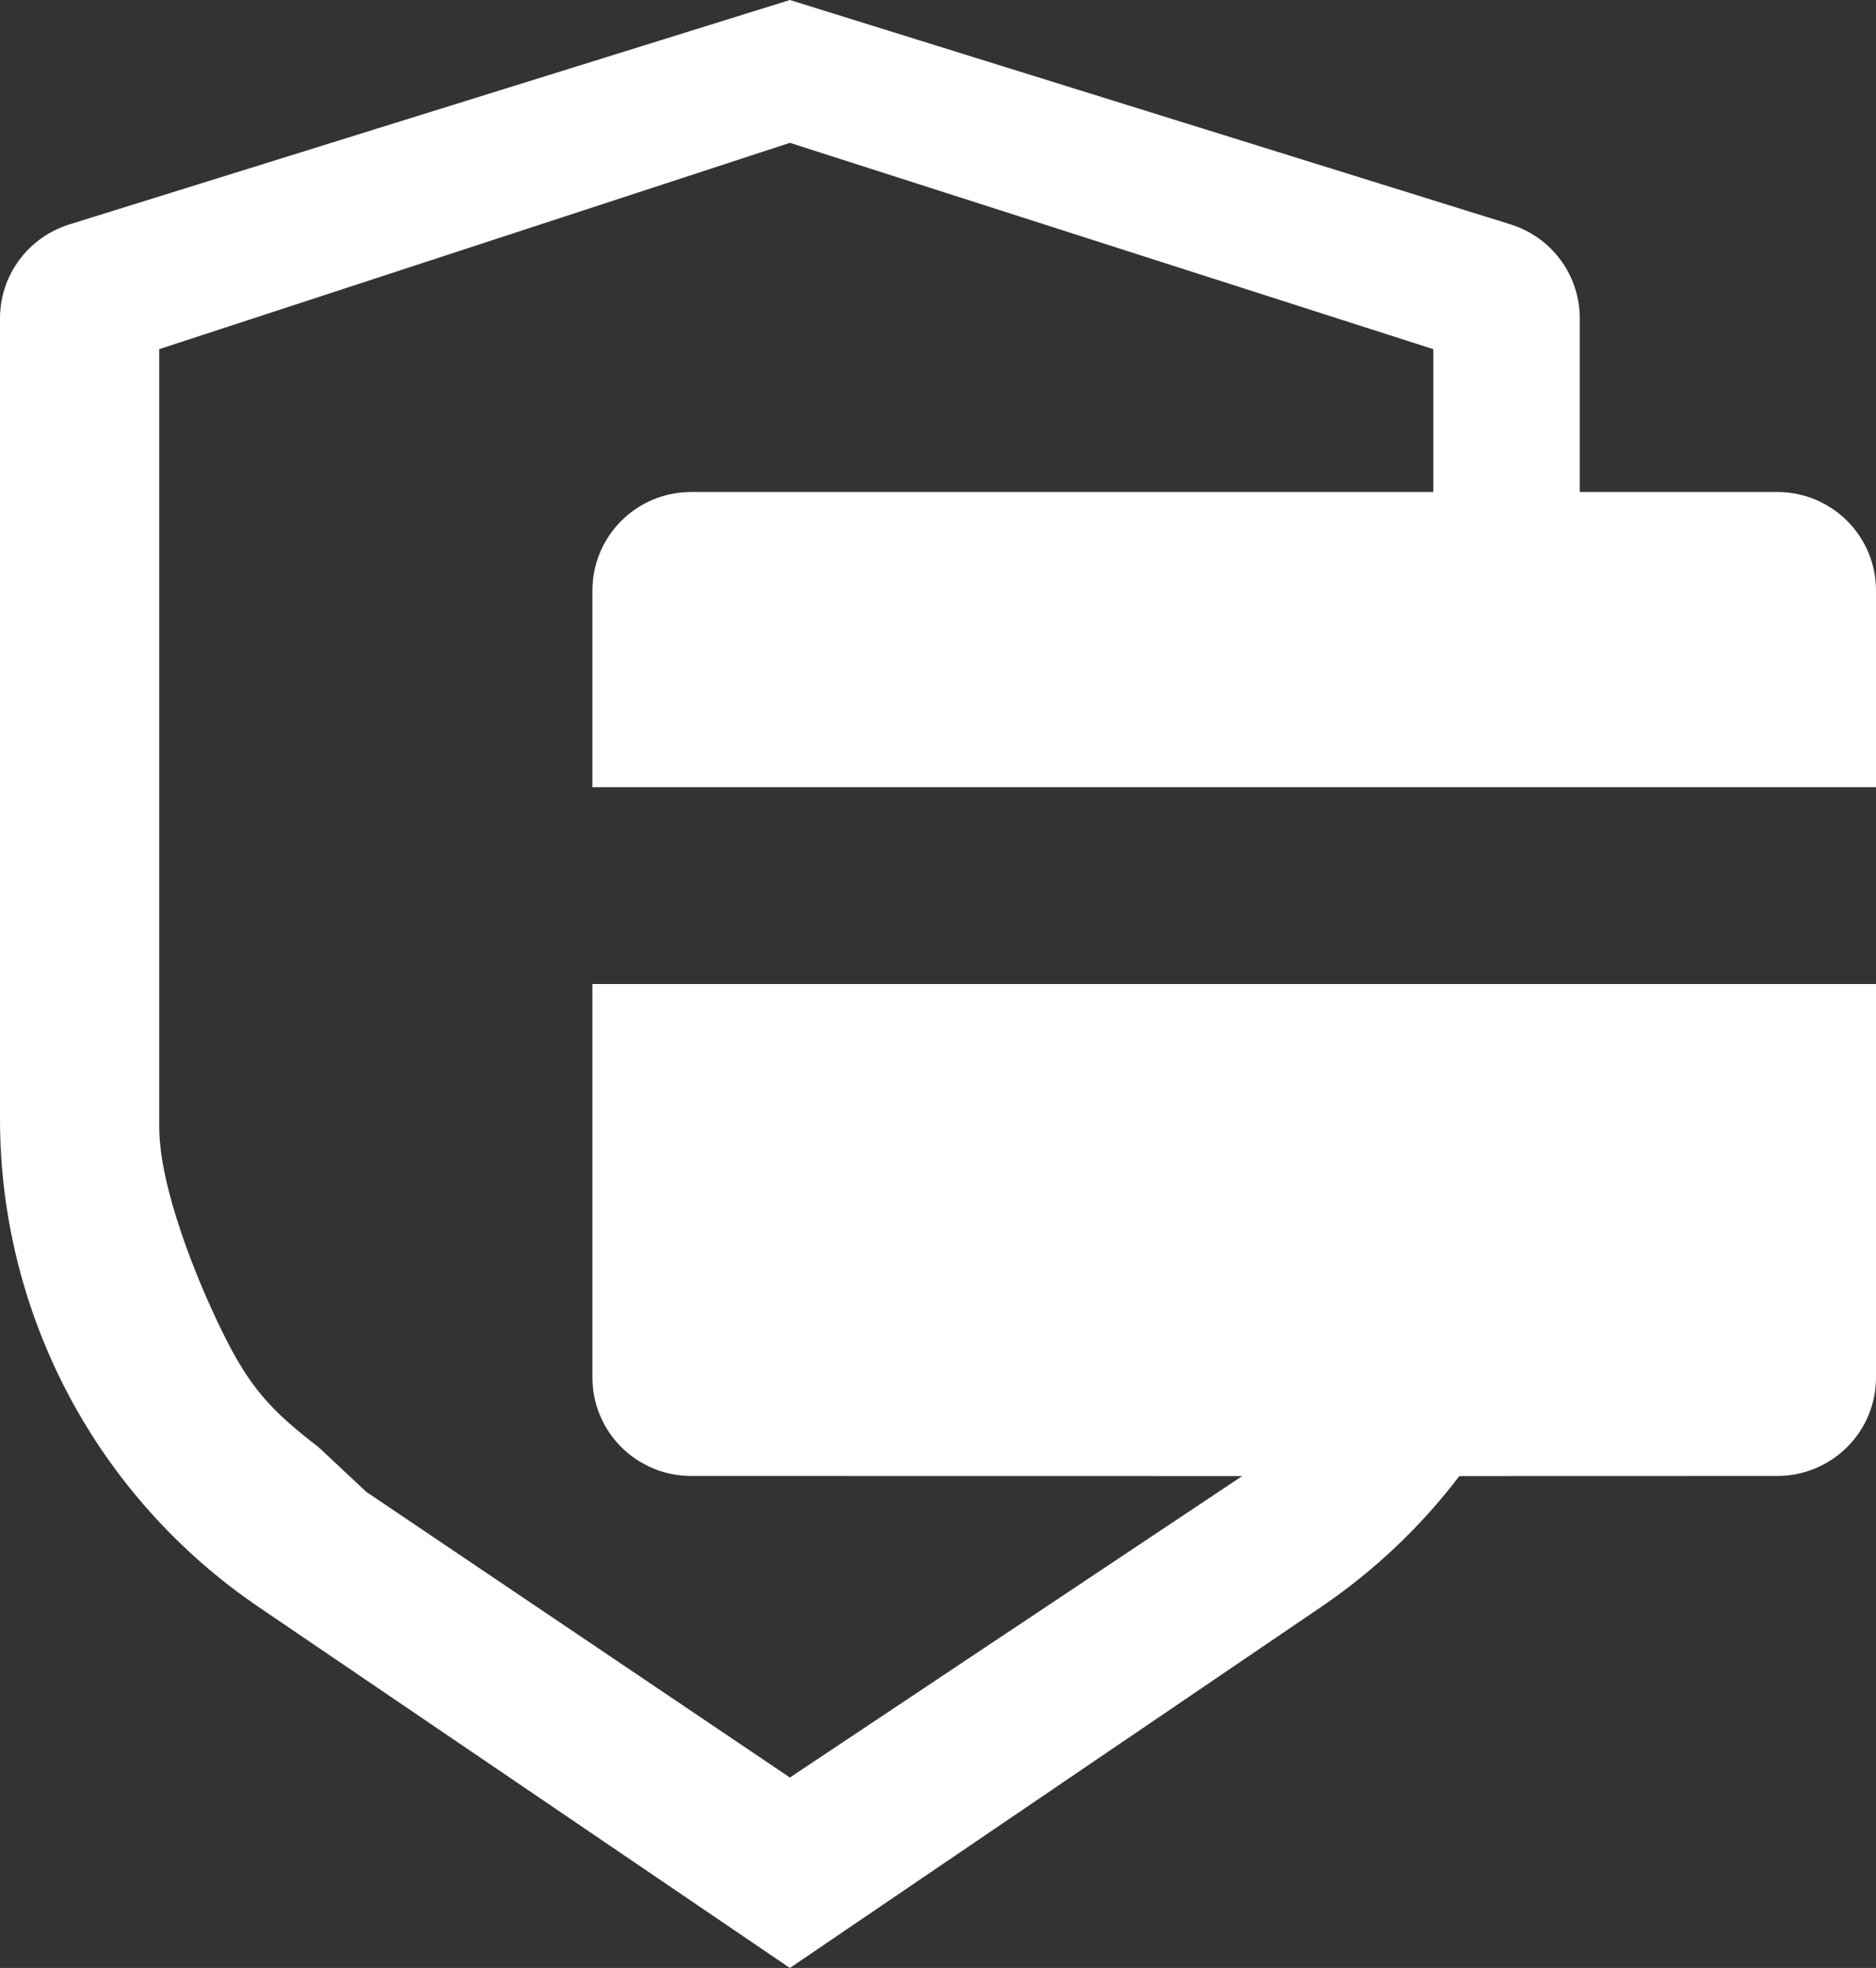 <svg width="41" height="43" viewBox="0 0 41 43" fill="none" xmlns="http://www.w3.org/2000/svg">
<rect x="0" y="0" width="41" height="43" fill="#333333" stroke="none"/>
<path d="M17.263 0L33.011 4.902C33.451 5.039 33.835 5.312 34.107 5.681C34.38 6.05 34.526 6.497 34.526 6.955V10.75H38.842C39.414 10.75 39.963 10.976 40.368 11.38C40.773 11.783 41 12.33 41 12.9V17.2H12.947V12.9C12.947 12.33 13.175 11.783 13.579 11.38C13.984 10.976 14.533 10.75 15.105 10.75H31.324V7.629L17.263 3.121L3.48 7.629V24.621C3.48 25.937 4.29 27.948 4.873 29.129C5.456 30.31 5.915 30.817 6.961 31.62L8.005 32.597L17.263 38.839L27.148 32.252L15.105 32.25C14.533 32.25 13.984 32.023 13.579 31.62C13.175 31.217 12.947 30.67 12.947 30.1V21.5H41V30.1C41 30.67 40.773 31.217 40.368 31.62C39.963 32.023 39.414 32.25 38.842 32.25L31.894 32.252C31.059 33.349 30.044 34.316 28.873 35.112L17.263 43L5.654 35.114C3.911 33.93 2.485 32.34 1.5 30.483C0.515 28.625 -0 26.555 6.95055e-08 24.454V6.955C0 6.497 0.147 6.051 0.42 5.682C0.692 5.313 1.076 5.041 1.515 4.904L17.263 0Z" fill="white"/>
</svg>
